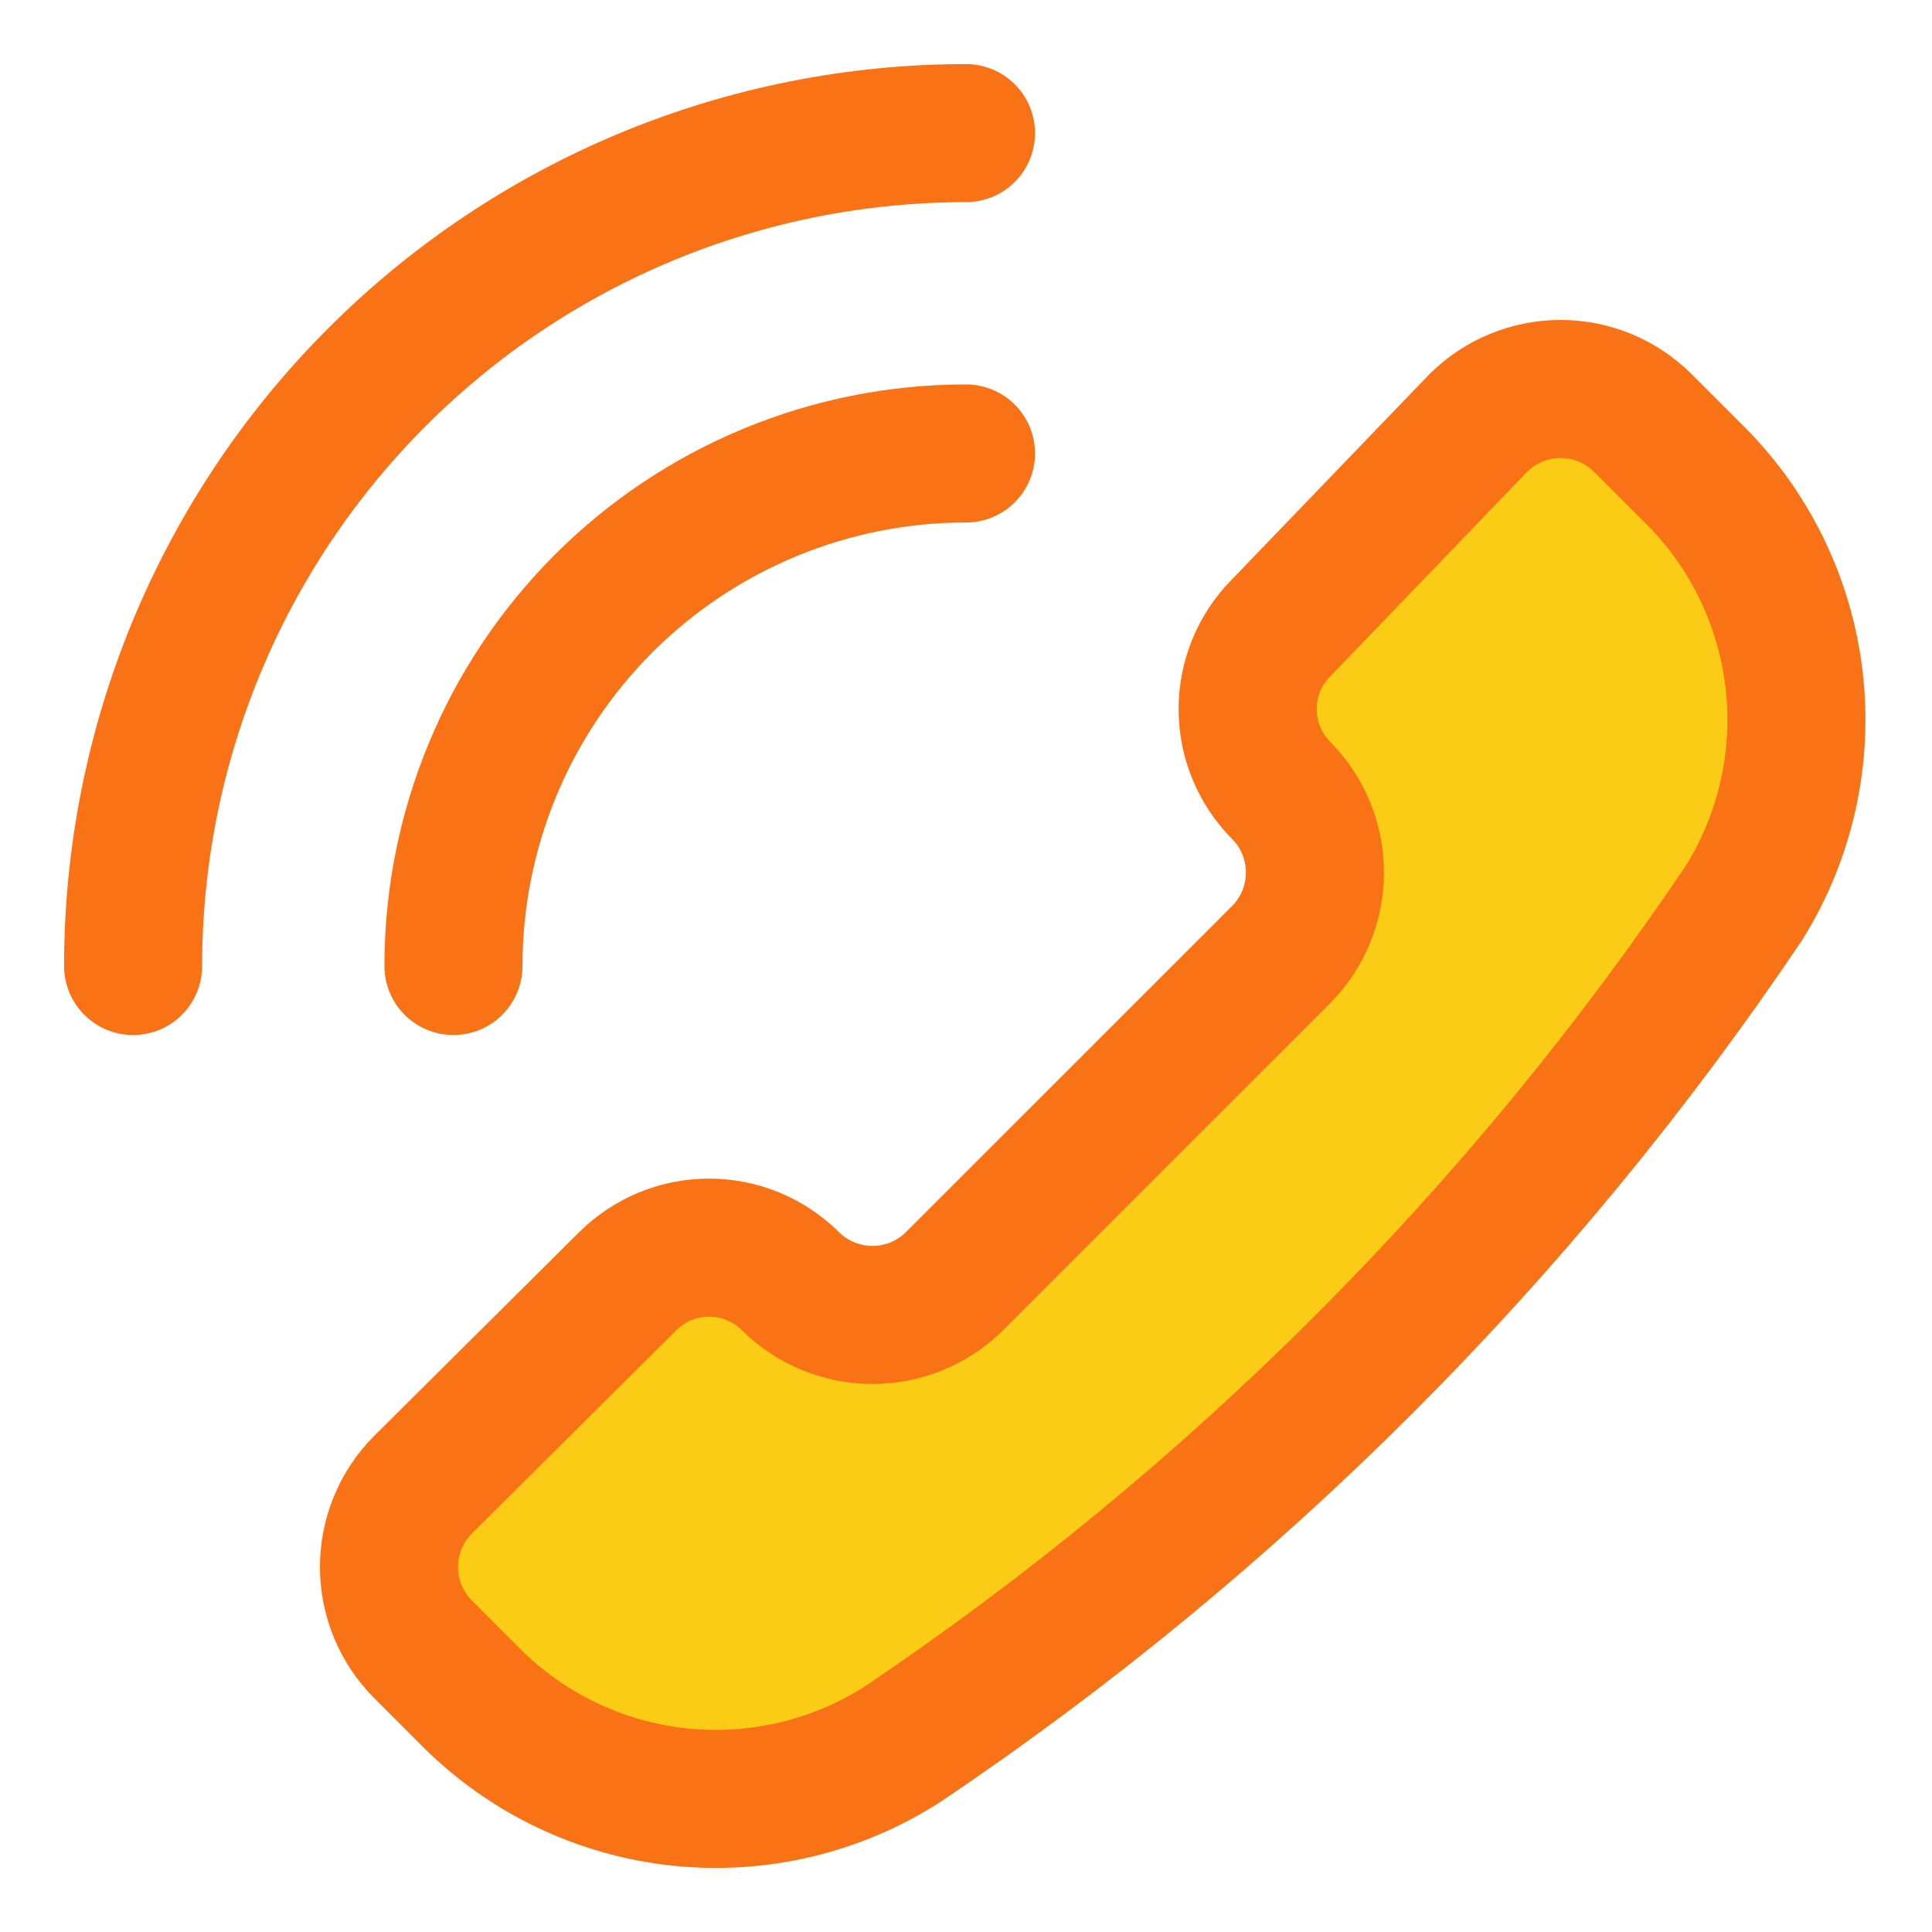<svg width="48" height="48" viewBox="0 0 48 48" fill="none" xmlns="http://www.w3.org/2000/svg">
<path d="M22.44 43.324C20.79 44.387 18.825 44.853 16.873 44.645C14.922 44.436 13.1 43.566 11.711 42.178L10.502 40.968C9.965 40.426 9.664 39.694 9.664 38.931C9.664 38.168 9.965 37.436 10.502 36.894L15.595 31.832C16.132 31.297 16.859 30.997 17.617 30.997C18.375 30.997 19.102 31.297 19.639 31.832C20.181 32.368 20.913 32.669 21.676 32.669C22.439 32.669 23.171 32.368 23.713 31.832L31.832 23.714C32.368 23.171 32.669 22.439 32.669 21.676C32.669 20.913 32.368 20.181 31.832 19.639C31.297 19.102 30.997 18.375 30.997 17.617C30.997 16.859 31.297 16.133 31.832 15.596L36.734 10.502C37.277 9.965 38.009 9.664 38.772 9.664C39.535 9.664 40.267 9.965 40.809 10.502L42.019 11.712C43.431 13.081 44.331 14.893 44.569 16.845C44.806 18.798 44.367 20.773 43.324 22.44C37.773 30.682 30.682 37.773 22.44 43.324Z" fill="#FACC15"/>
<path d="M22.44 43.324C20.79 44.387 18.825 44.853 16.873 44.645C14.922 44.436 13.1 43.566 11.711 42.178L10.502 40.968C9.965 40.426 9.664 39.694 9.664 38.931C9.664 38.168 9.965 37.436 10.502 36.894L15.595 31.832C16.132 31.297 16.859 30.997 17.617 30.997C18.375 30.997 19.102 31.297 19.639 31.832C20.181 32.368 20.913 32.669 21.676 32.669C22.439 32.669 23.171 32.368 23.713 31.832L31.832 23.714C32.368 23.171 32.669 22.439 32.669 21.676C32.669 20.913 32.368 20.181 31.832 19.639C31.297 19.102 30.997 18.375 30.997 17.617C30.997 16.859 31.297 16.133 31.832 15.596L36.734 10.502C37.277 9.965 38.009 9.664 38.772 9.664C39.535 9.664 40.267 9.965 40.809 10.502L42.019 11.712C43.431 13.081 44.331 14.893 44.569 16.845C44.806 18.798 44.367 20.773 43.324 22.44C37.773 30.682 30.682 37.773 22.44 43.324Z" stroke="#F97316" stroke-width="3.43" stroke-linecap="round" stroke-linejoin="round"/>
<path d="M24 3.307C21.282 3.307 18.592 3.842 16.081 4.882C13.57 5.922 11.289 7.446 9.368 9.368C7.446 11.289 5.922 13.57 4.882 16.081C3.842 18.592 3.307 21.283 3.307 24" stroke="#F97316" stroke-width="3.43" stroke-linecap="round" stroke-linejoin="round"/>
<path d="M24 11.266C20.623 11.266 17.384 12.607 14.995 14.996C12.607 17.384 11.266 20.623 11.266 24" stroke="#F97316" stroke-width="3.43" stroke-linecap="round" stroke-linejoin="round"/>
</svg>
